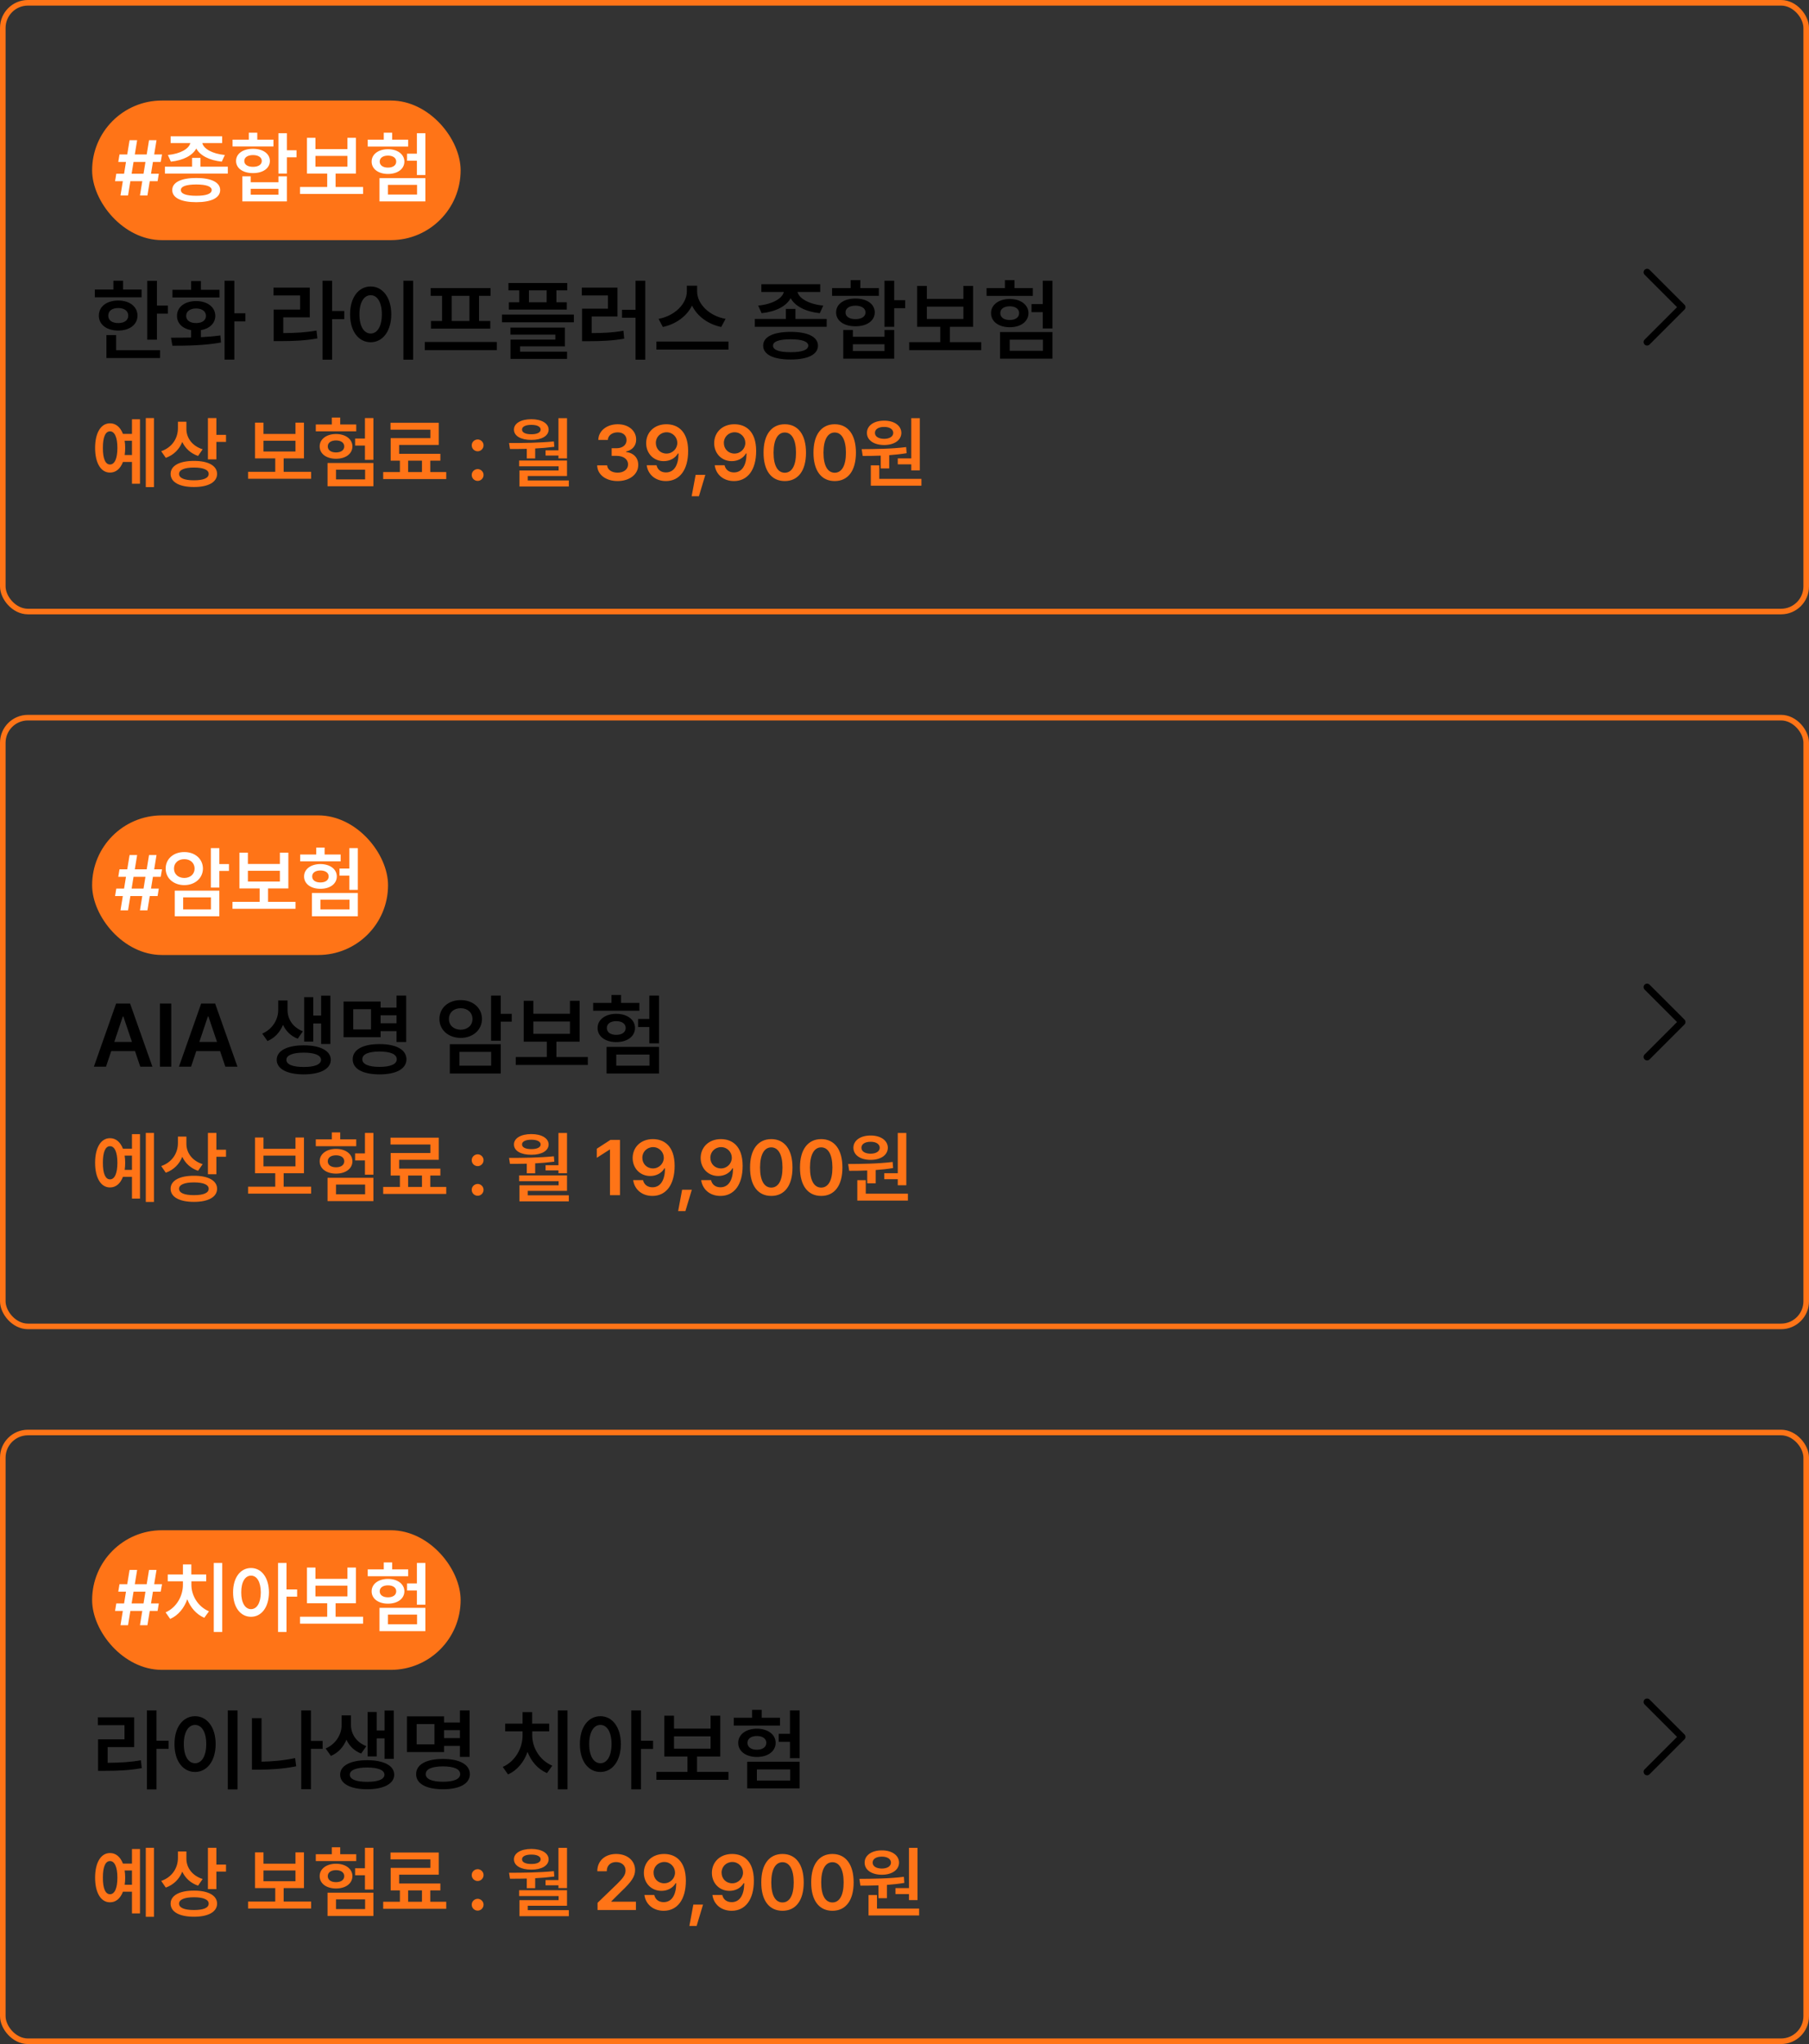<svg width="324" height="366" viewBox="0 0 324 366" fill="none" xmlns="http://www.w3.org/2000/svg">
<rect x="0" y="0" width="324" height="366" fill="#333333" stroke="none"/>
<rect x="0.5" y="0.5" width="323" height="109" rx="4.5" stroke="#FF7417"/>
<rect x="16.5" y="18" width="66" height="25" rx="12.5" fill="#FF7417"/>
<path d="M25.066 35L25.483 32.443H23.351L22.934 35H21.58L21.997 32.443H20.609L20.828 31.104H22.223L22.564 28.998H21.184L21.402 27.658H22.79L23.207 25.102H24.561L24.144 27.658H26.276L26.693 25.102H28.033L27.616 27.658H29.018L28.785 28.998H27.391L27.049 31.104H28.443L28.225 32.443H26.823L26.406 35H25.066ZM23.576 31.104H25.709L26.051 28.998H23.918L23.576 31.104ZM35.908 28.273V29.846H40.803V31.076H29.537V29.846H34.404V28.273H35.908ZM30.07 27.754C32.353 27.528 33.837 26.633 34.09 25.621H30.562V24.404H39.791V25.621H36.23C36.482 26.626 37.966 27.528 40.27 27.754L39.723 28.943C37.48 28.711 35.826 27.836 35.156 26.592C34.486 27.836 32.846 28.711 30.604 28.943L30.07 27.754ZM30.85 34.029C30.85 32.642 32.456 31.869 35.156 31.869C37.836 31.869 39.429 32.642 39.435 34.029C39.429 35.431 37.836 36.203 35.156 36.203C32.456 36.203 30.85 35.431 30.85 34.029ZM32.395 34.029C32.388 34.706 33.338 35.055 35.156 35.055C36.94 35.055 37.904 34.706 37.918 34.029C37.904 33.373 36.94 33.038 35.156 33.031C33.338 33.038 32.388 33.373 32.395 34.029ZM51.385 23.857V26.906H53.107V28.164H51.385V31.076H49.867V23.857H51.385ZM41.65 26.223V25.006H44.562V23.762H46.08V25.006H48.978V26.223H41.65ZM42.279 28.82C42.279 27.508 43.51 26.646 45.315 26.646C47.099 26.646 48.329 27.508 48.336 28.82C48.329 30.133 47.099 31.001 45.315 30.994C43.51 31.001 42.279 30.133 42.279 28.82ZM43.4 36.066V31.568H44.904V32.635H49.867V31.568H51.385V36.066H43.4ZM43.756 28.82C43.749 29.49 44.378 29.873 45.315 29.873C46.251 29.873 46.887 29.49 46.887 28.82C46.887 28.171 46.251 27.768 45.315 27.768C44.378 27.768 43.749 28.171 43.756 28.82ZM44.904 34.863H49.867V33.81H44.904V34.863ZM65.029 33.482V34.727H53.736V33.482H58.603V31.076H54.98V24.678H56.498V26.701H62.227V24.678H63.744V31.076H60.107V33.482H65.029ZM56.498 29.846H62.227V27.918H56.498V29.846ZM76.186 23.857V31.336H74.668V28.779H72.904V27.521H74.668V23.857H76.186ZM65.863 26.236V25.006H68.734V23.762H70.238V25.006H73.109V26.236H65.863ZM66.561 28.93C66.554 27.631 67.777 26.715 69.486 26.715C71.209 26.715 72.419 27.631 72.426 28.93C72.419 30.263 71.209 31.145 69.486 31.145C67.777 31.145 66.554 30.263 66.561 28.93ZM67.969 36.066V31.896H76.186V36.066H67.969ZM68.01 28.93C68.01 29.613 68.598 30.01 69.486 30.01C70.368 30.01 70.963 29.613 70.963 28.93C70.963 28.267 70.368 27.863 69.486 27.863C68.598 27.863 68.01 28.267 68.01 28.93ZM69.486 34.836H74.695V33.1H69.486V34.836Z" fill="white"/>
<path d="M28.109 50.281V54.719H30.078V56.156H28.109V60.828H26.375V50.281H28.109ZM16.984 53.234V51.844H20.312V50.266H22.047V51.844H25.359V53.234H16.984ZM17.703 56.516C17.703 54.891 19.117 53.812 21.172 53.812C23.211 53.812 24.617 54.891 24.625 56.516C24.617 58.133 23.211 59.188 21.172 59.188C19.117 59.188 17.703 58.133 17.703 56.516ZM19.062 64.109V60H20.797V62.703H28.672V64.109H19.062ZM19.391 56.516C19.383 57.367 20.102 57.852 21.172 57.844C22.242 57.852 22.969 57.367 22.969 56.516C22.969 55.656 22.242 55.156 21.172 55.156C20.102 55.156 19.383 55.656 19.391 56.516ZM41.969 50.266V56.094H43.953V57.547H41.969V64.391H40.219V50.266H41.969ZM30.625 60.469C31.695 60.469 32.938 60.469 34.234 60.438V59.117C32.695 58.852 31.695 57.891 31.703 56.562C31.695 54.969 33.094 53.914 35.125 53.906C37.133 53.914 38.547 54.969 38.562 56.562C38.547 57.898 37.523 58.859 35.984 59.117V60.375C37.172 60.312 38.359 60.219 39.469 60.062L39.578 61.328C36.547 61.883 33.281 61.906 30.875 61.906L30.625 60.469ZM30.891 53.266V51.891H34.234V50.328H35.984V51.891H39.312V53.266H30.891ZM33.344 56.562C33.336 57.375 34.055 57.852 35.125 57.844C36.18 57.852 36.891 57.375 36.891 56.562C36.891 55.742 36.18 55.242 35.125 55.234C34.055 55.242 33.336 55.742 33.344 56.562ZM59.484 50.266V55.688H61.656V57.141H59.484V64.406H57.766V50.266H59.484ZM48.984 52.906V51.5H55.484V56.828H50.734V59.641C52.977 59.625 54.719 59.531 56.688 59.188L56.844 60.594C54.664 60.984 52.742 61.078 50.172 61.078H49.016V55.438H53.75V52.906H48.984ZM74 50.266V64.406H72.25V50.266H74ZM62.703 56.281C62.695 53.234 64.25 51.297 66.391 51.297C68.508 51.297 70.07 53.234 70.078 56.281C70.07 59.352 68.508 61.281 66.391 61.281C64.25 61.281 62.695 59.352 62.703 56.281ZM64.375 56.281C64.375 58.453 65.195 59.711 66.391 59.719C67.578 59.711 68.391 58.453 68.391 56.281C68.391 54.125 67.578 52.859 66.391 52.859C65.195 52.859 64.375 54.125 64.375 56.281ZM88.984 61.234V62.688H76.078V61.234H88.984ZM77.141 52.969V51.578H87.859V52.969H85.797V57.469H87.812V58.844H77.188V57.469H79.172V52.969H77.141ZM80.906 57.469H84.078V52.969H80.906V57.469ZM101.594 50.672V51.984H99.656V54.125H101.516V55.438H91.141V54.125H93V51.984H91.062V50.672H101.594ZM89.906 57.703V56.328H102.781V57.703H89.906ZM91.422 59.922V58.656H101.172V62.016H93.141V62.969H101.562V64.266H91.438V60.812H99.469V59.922H91.422ZM94.734 54.125H97.906V51.984H94.734V54.125ZM115.562 50.266V64.406H113.828V56.891H111.406V55.469H113.828V50.266H115.562ZM104.203 52.906V51.5H110.594V56.672H105.969V59.641C108.07 59.633 109.758 59.562 111.656 59.219L111.797 60.641C109.695 61.008 107.805 61.086 105.375 61.094H104.25V55.266H108.891V52.906H104.203ZM124.859 52.203C124.859 54.383 126.992 56.578 129.953 57.094L129.172 58.547C126.805 58.055 124.867 56.617 123.945 54.719C123.016 56.602 121.078 58.047 118.719 58.547L117.953 57.094C120.867 56.562 123.008 54.375 123.016 52.203V51.156H124.859V52.203ZM117.562 62.594V61.156H130.469V62.594H117.562ZM142.469 55.312V57.109H148.062V58.516H135.188V57.109H140.75V55.312H142.469ZM135.797 54.719C138.406 54.461 140.102 53.438 140.391 52.281H136.359V50.891H146.906V52.281H142.836C143.125 53.43 144.82 54.461 147.453 54.719L146.828 56.078C144.266 55.812 142.375 54.812 141.609 53.391C140.844 54.812 138.969 55.812 136.406 56.078L135.797 54.719ZM136.688 61.891C136.688 60.305 138.523 59.422 141.609 59.422C144.672 59.422 146.492 60.305 146.5 61.891C146.492 63.492 144.672 64.375 141.609 64.375C138.523 64.375 136.688 63.492 136.688 61.891ZM138.453 61.891C138.445 62.664 139.531 63.062 141.609 63.062C143.648 63.062 144.75 62.664 144.766 61.891C144.75 61.141 143.648 60.758 141.609 60.75C139.531 60.758 138.445 61.141 138.453 61.891ZM160.156 50.266V53.75H162.125V55.188H160.156V58.516H158.422V50.266H160.156ZM149.031 52.969V51.578H152.359V50.156H154.094V51.578H157.406V52.969H149.031ZM149.75 55.938C149.75 54.438 151.156 53.453 153.219 53.453C155.258 53.453 156.664 54.438 156.672 55.938C156.664 57.438 155.258 58.43 153.219 58.422C151.156 58.43 149.75 57.438 149.75 55.938ZM151.031 64.219V59.078H152.75V60.297H158.422V59.078H160.156V64.219H151.031ZM151.438 55.938C151.43 56.703 152.148 57.141 153.219 57.141C154.289 57.141 155.016 56.703 155.016 55.938C155.016 55.195 154.289 54.734 153.219 54.734C152.148 54.734 151.43 55.195 151.438 55.938ZM152.75 62.844H158.422V61.641H152.75V62.844ZM175.75 61.266V62.688H162.844V61.266H168.406V58.516H164.266V51.203H166V53.516H172.547V51.203H174.281V58.516H170.125V61.266H175.75ZM166 57.109H172.547V54.906H166V57.109ZM188.5 50.266V58.812H186.766V55.891H184.75V54.453H186.766V50.266H188.5ZM176.703 52.984V51.578H179.984V50.156H181.703V51.578H184.984V52.984H176.703ZM177.5 56.062C177.492 54.578 178.891 53.531 180.844 53.531C182.812 53.531 184.195 54.578 184.203 56.062C184.195 57.586 182.812 58.594 180.844 58.594C178.891 58.594 177.492 57.586 177.5 56.062ZM179.109 64.219V59.453H188.5V64.219H179.109ZM179.156 56.062C179.156 56.844 179.828 57.297 180.844 57.297C181.852 57.297 182.531 56.844 182.531 56.062C182.531 55.305 181.852 54.844 180.844 54.844C179.828 54.844 179.156 55.305 179.156 56.062ZM180.844 62.812H186.797V60.828H180.844V62.812Z" fill="black"/>
<path d="M27.574 74.857V87.217H26.111V74.857H27.574ZM17.033 80.203C17.033 77.482 18.086 75.794 19.699 75.801C20.745 75.794 21.559 76.484 22.017 77.688H23.637V75.076H25.072V86.615H23.637V82.719H22.017C21.565 83.929 20.745 84.626 19.699 84.619C18.086 84.626 17.033 82.931 17.033 80.203ZM18.428 80.203C18.414 82.138 18.886 83.177 19.699 83.17C20.52 83.177 21.025 82.138 21.025 80.203C21.025 78.275 20.52 77.23 19.699 77.236C18.886 77.23 18.414 78.275 18.428 80.203ZM22.324 78.918C22.386 79.314 22.42 79.745 22.42 80.203C22.42 80.654 22.386 81.078 22.331 81.475H23.637V78.918H22.324ZM33.385 76.826C33.385 78.378 34.39 79.848 36.297 80.449L35.477 81.639C34.144 81.188 33.187 80.285 32.647 79.137C32.113 80.449 31.115 81.481 29.693 81.981L28.873 80.791C30.862 80.101 31.86 78.453 31.867 76.689V75.514H33.385V76.826ZM30.555 84.852C30.555 83.389 32.161 82.52 34.738 82.527C37.295 82.52 38.874 83.389 38.881 84.852C38.874 86.349 37.295 87.203 34.738 87.203C32.161 87.203 30.555 86.349 30.555 84.852ZM32.072 84.852C32.072 85.617 33.043 86 34.738 86C36.427 86 37.377 85.617 37.377 84.852C37.377 84.127 36.427 83.717 34.738 83.717C33.043 83.717 32.072 84.127 32.072 84.852ZM37.24 82.254V74.857H38.758V77.865H40.48V79.123H38.758V82.254H37.24ZM55.725 84.482V85.727H44.432V84.482H49.299V82.076H45.676V75.678H47.193V77.701H52.922V75.678H54.44V82.076H50.803V84.482H55.725ZM47.193 80.846H52.922V78.918H47.193V80.846ZM66.881 74.857V82.336H65.363V79.779H63.6V78.522H65.363V74.857H66.881ZM56.559 77.236V76.006H59.43V74.762H60.934V76.006H63.805V77.236H56.559ZM57.256 79.93C57.249 78.631 58.473 77.715 60.182 77.715C61.904 77.715 63.114 78.631 63.121 79.93C63.114 81.263 61.904 82.144 60.182 82.144C58.473 82.144 57.249 81.263 57.256 79.93ZM58.664 87.066V82.897H66.881V87.066H58.664ZM58.705 79.93C58.705 80.613 59.293 81.01 60.182 81.01C61.063 81.01 61.658 80.613 61.658 79.93C61.658 79.267 61.063 78.863 60.182 78.863C59.293 78.863 58.705 79.267 58.705 79.93ZM60.182 85.836H65.391V84.1H60.182V85.836ZM79.924 84.523V85.781H68.631V84.523H71.625V82.486H69.971V78.453H77.08V76.936H69.943V75.705H78.584V79.67H71.488V81.256H78.871V82.486H77.066V84.523H79.924ZM73.102 84.523H75.576V82.486H73.102V84.523ZM85.557 86.109C84.969 86.109 84.483 85.631 84.49 85.043C84.483 84.469 84.969 83.997 85.557 83.99C86.124 83.997 86.609 84.469 86.609 85.043C86.609 85.631 86.124 86.109 85.557 86.109ZM84.49 79.738C84.483 79.164 84.969 78.692 85.557 78.686C86.124 78.692 86.609 79.164 86.609 79.738C86.609 80.326 86.124 80.805 85.557 80.805C84.969 80.805 84.483 80.326 84.49 79.738ZM101.553 74.871V82.076H100.021V81.57H97.711V80.641H100.021V74.871H101.553ZM91.176 79.328C93.561 79.328 96.549 79.308 99.201 79.041L99.283 79.998C98.155 80.148 96.993 80.251 95.852 80.306V82.09H94.348V80.367C93.288 80.394 92.269 80.401 91.34 80.394L91.176 79.328ZM92.051 76.922C92.051 75.801 93.288 75.069 95.168 75.062C97.007 75.069 98.251 75.801 98.258 76.922C98.251 78.07 97.007 78.768 95.168 78.768C93.288 78.768 92.051 78.07 92.051 76.922ZM92.981 83.498V82.459H101.553V85.234H94.525V86.027H101.881V87.107H93.035V84.236H100.049V83.498H92.981ZM93.5 76.922C93.486 77.441 94.129 77.763 95.168 77.756C96.186 77.763 96.836 77.441 96.836 76.922C96.836 76.402 96.186 76.067 95.168 76.074C94.129 76.067 93.486 76.402 93.5 76.922ZM110.617 86.137C108.505 86.137 106.994 84.988 106.953 83.32H108.744C108.792 84.113 109.585 84.64 110.617 84.633C111.704 84.64 112.49 84.038 112.49 83.156C112.49 82.268 111.725 81.632 110.439 81.625H109.551V80.258H110.439C111.492 80.258 112.224 79.67 112.217 78.809C112.224 77.975 111.595 77.414 110.631 77.414C109.701 77.414 108.901 77.934 108.867 78.768H107.158C107.199 77.106 108.71 75.965 110.645 75.965C112.654 75.965 113.953 77.195 113.939 78.713C113.953 79.82 113.215 80.62 112.135 80.846V80.928C113.529 81.112 114.322 82.008 114.309 83.252C114.322 84.927 112.757 86.137 110.617 86.137ZM119.381 75.965C121.315 75.978 123.243 77.134 123.25 80.75C123.25 84.161 121.705 86.137 119.271 86.137C117.364 86.137 116.045 84.947 115.826 83.307H117.59C117.768 84.093 118.376 84.592 119.271 84.592C120.707 84.592 121.514 83.327 121.527 81.201H121.418C120.919 82.062 119.962 82.575 118.875 82.568C117.104 82.575 115.737 81.228 115.73 79.356C115.73 77.421 117.187 75.951 119.381 75.965ZM117.467 79.314C117.467 80.381 118.26 81.215 119.367 81.215C120.468 81.215 121.315 80.326 121.309 79.301C121.309 78.296 120.502 77.407 119.395 77.4C118.28 77.407 117.453 78.255 117.467 79.314ZM126.326 85.029L125.178 88.857H123.879L124.59 85.029H126.326ZM131.562 75.965C133.497 75.978 135.425 77.134 135.432 80.75C135.432 84.161 133.887 86.137 131.453 86.137C129.546 86.137 128.227 84.947 128.008 83.307H129.771C129.949 84.093 130.558 84.592 131.453 84.592C132.889 84.592 133.695 83.327 133.709 81.201H133.6C133.101 82.062 132.144 82.575 131.057 82.568C129.286 82.575 127.919 81.228 127.912 79.356C127.912 77.421 129.368 75.951 131.562 75.965ZM129.648 79.314C129.648 80.381 130.441 81.215 131.549 81.215C132.649 81.215 133.497 80.326 133.49 79.301C133.49 78.296 132.684 77.407 131.576 77.4C130.462 77.407 129.635 78.255 129.648 79.314ZM140.559 86.137C138.173 86.137 136.751 84.291 136.758 81.051C136.751 77.824 138.187 75.965 140.559 75.965C142.931 75.965 144.359 77.824 144.359 81.051C144.359 84.298 142.938 86.137 140.559 86.137ZM138.549 81.051C138.549 83.43 139.314 84.64 140.559 84.647C141.796 84.64 142.568 83.43 142.568 81.051C142.562 78.692 141.796 77.448 140.559 77.441C139.321 77.448 138.556 78.692 138.549 81.051ZM149.5 86.137C147.114 86.137 145.692 84.291 145.699 81.051C145.692 77.824 147.128 75.965 149.5 75.965C151.872 75.965 153.301 77.824 153.301 81.051C153.301 84.298 151.879 86.137 149.5 86.137ZM147.49 81.051C147.49 83.43 148.256 84.64 149.5 84.647C150.737 84.64 151.51 83.43 151.51 81.051C151.503 78.692 150.737 77.448 149.5 77.441C148.263 77.448 147.497 78.692 147.49 81.051ZM164.744 74.871V84.223H163.213V83.143H160.793V82.076H163.213V74.871H164.744ZM154.326 80.422C156.603 80.408 159.672 80.388 162.297 80.053L162.379 81.147C161.36 81.317 160.308 81.427 159.262 81.502V83.881H157.744V81.584C156.589 81.632 155.488 81.639 154.518 81.639L154.326 80.422ZM155.27 77.51C155.27 76.204 156.527 75.315 158.359 75.322C160.157 75.315 161.422 76.204 161.436 77.51C161.422 78.836 160.157 79.677 158.359 79.684C156.527 79.677 155.27 78.836 155.27 77.51ZM155.967 86.971V83.32H157.484V85.74H165.031V86.971H155.967ZM156.705 77.51C156.705 78.18 157.368 78.569 158.359 78.576C159.303 78.569 159.979 78.18 159.986 77.51C159.979 76.84 159.303 76.436 158.359 76.443C157.368 76.436 156.705 76.84 156.705 77.51Z" fill="#FF7417"/>
<path d="M301.692 55.442L295.442 61.692C295.384 61.75 295.315 61.796 295.239 61.828C295.163 61.859 295.082 61.876 295 61.876C294.918 61.876 294.836 61.859 294.761 61.828C294.685 61.796 294.616 61.75 294.558 61.692C294.5 61.634 294.454 61.565 294.422 61.489C294.391 61.413 294.375 61.332 294.375 61.25C294.375 61.168 294.391 61.087 294.422 61.011C294.454 60.935 294.5 60.866 294.558 60.808L300.366 55L294.558 49.192C294.44 49.075 294.375 48.916 294.375 48.75C294.375 48.584 294.44 48.425 294.558 48.308C294.675 48.191 294.834 48.125 295 48.125C295.166 48.125 295.325 48.191 295.442 48.308L301.692 54.558C301.75 54.616 301.796 54.685 301.828 54.761C301.859 54.837 301.875 54.918 301.875 55C301.875 55.082 301.859 55.164 301.828 55.239C301.796 55.315 301.75 55.384 301.692 55.442Z" fill="black"/>
<rect x="0.5" y="128.5" width="323" height="109" rx="4.5" stroke="#FF7417"/>
<rect x="16.5" y="146" width="53" height="25" rx="12.5" fill="#FF7417"/>
<path d="M25.066 163L25.483 160.443H23.351L22.934 163H21.58L21.997 160.443H20.609L20.828 159.104H22.223L22.564 156.998H21.184L21.402 155.658H22.79L23.207 153.102H24.561L24.144 155.658H26.276L26.693 153.102H28.033L27.616 155.658H29.018L28.785 156.998H27.391L27.049 159.104H28.443L28.225 160.443H26.823L26.406 163H25.066ZM23.576 159.104H25.709L26.051 156.998H23.918L23.576 159.104ZM39.285 151.857V154.715H41.008V155.945H39.285V158.926H37.768V151.857H39.285ZM29.674 155.521C29.667 153.778 31.102 152.555 33.01 152.568C34.91 152.555 36.332 153.778 36.346 155.521C36.332 157.258 34.91 158.481 33.01 158.488C31.102 158.481 29.667 157.258 29.674 155.521ZM31.164 155.521C31.157 156.547 31.943 157.196 33.01 157.203C34.062 157.196 34.849 156.547 34.855 155.521C34.849 154.503 34.062 153.833 33.01 153.84C31.943 153.833 31.157 154.503 31.164 155.521ZM31.301 164.066V159.473H39.285V164.066H31.301ZM32.805 162.836H37.781V160.676H32.805V162.836ZM52.93 161.482V162.727H41.637V161.482H46.504V159.076H42.881V152.678H44.398V154.701H50.127V152.678H51.645V159.076H48.008V161.482H52.93ZM44.398 157.846H50.127V155.918H44.398V157.846ZM64.086 151.857V159.336H62.568V156.779H60.805V155.521H62.568V151.857H64.086ZM53.764 154.236V153.006H56.635V151.762H58.139V153.006H61.01V154.236H53.764ZM54.461 156.93C54.454 155.631 55.678 154.715 57.387 154.715C59.109 154.715 60.319 155.631 60.326 156.93C60.319 158.263 59.109 159.145 57.387 159.145C55.678 159.145 54.454 158.263 54.461 156.93ZM55.869 164.066V159.896H64.086V164.066H55.869ZM55.91 156.93C55.91 157.613 56.498 158.01 57.387 158.01C58.269 158.01 58.863 157.613 58.863 156.93C58.863 156.267 58.269 155.863 57.387 155.863C56.498 155.863 55.91 156.267 55.91 156.93ZM57.387 162.836H62.596V161.1H57.387V162.836Z" fill="white"/>
<path d="M18.984 191H16.812L20.797 179.688H23.297L27.297 191H25.125L24.18 188.203H19.922L18.984 191ZM20.469 186.562H23.633L22.094 182H22L20.469 186.562ZM30.672 179.688V191H28.641V179.688H30.672ZM34.219 191H32.047L36.031 179.688H38.531L42.531 191H40.359L39.414 188.203H35.156L34.219 191ZM35.703 186.562H38.867L37.328 182H37.234L35.703 186.562ZM51.5 180.891C51.508 182.414 52.398 183.953 54.25 184.656L53.328 185.984C52.07 185.508 51.195 184.602 50.688 183.508C50.172 184.766 49.25 185.844 47.906 186.406L46.969 185.078C48.914 184.219 49.82 182.453 49.828 180.891V179.141H51.5V180.891ZM49.562 189.766C49.555 188.141 51.43 187.172 54.406 187.172C57.359 187.172 59.242 188.141 59.25 189.766C59.242 191.398 57.359 192.375 54.406 192.375C51.43 192.375 49.555 191.398 49.562 189.766ZM51.297 189.766C51.289 190.602 52.445 191.055 54.406 191.047C56.336 191.055 57.492 190.602 57.5 189.766C57.492 188.938 56.336 188.484 54.406 188.484C52.445 188.484 51.289 188.938 51.297 189.766ZM54.484 186.5V178.547H56.109V181.844H57.516V178.281H59.172V186.938H57.516V183.266H56.109V186.5H54.484ZM72.75 178.266V186.578H71.016V184.625H68.172V185.719H61.531V179.328H68.172V180.422H71.016V178.266H72.75ZM63.172 189.672C63.156 187.953 64.992 186.945 67.969 186.953C70.961 186.945 72.789 187.953 72.797 189.672C72.789 191.391 70.961 192.375 67.969 192.375C64.992 192.375 63.156 191.391 63.172 189.672ZM63.266 184.328H66.453V180.703H63.266V184.328ZM64.891 189.672C64.883 190.547 66.008 191.031 67.969 191.031C69.945 191.031 71.062 190.547 71.062 189.672C71.062 188.758 69.945 188.289 67.969 188.281C66.008 188.289 64.883 188.758 64.891 189.672ZM68.172 183.219H71.016V181.797H68.172V183.219ZM89.688 178.266V181.531H91.656V182.938H89.688V186.344H87.953V178.266H89.688ZM78.703 182.453C78.695 180.461 80.336 179.062 82.516 179.078C84.688 179.062 86.312 180.461 86.328 182.453C86.312 184.438 84.688 185.836 82.516 185.844C80.336 185.836 78.695 184.438 78.703 182.453ZM80.406 182.453C80.398 183.625 81.297 184.367 82.516 184.375C83.719 184.367 84.617 183.625 84.625 182.453C84.617 181.289 83.719 180.523 82.516 180.531C81.297 180.523 80.398 181.289 80.406 182.453ZM80.562 192.219V186.969H89.688V192.219H80.562ZM82.281 190.812H87.969V188.344H82.281V190.812ZM105.281 189.266V190.688H92.375V189.266H97.938V186.516H93.797V179.203H95.531V181.516H102.078V179.203H103.812V186.516H99.656V189.266H105.281ZM95.531 185.109H102.078V182.906H95.531V185.109ZM118.031 178.266V186.812H116.297V183.891H114.281V182.453H116.297V178.266H118.031ZM106.234 180.984V179.578H109.516V178.156H111.234V179.578H114.516V180.984H106.234ZM107.031 184.062C107.023 182.578 108.422 181.531 110.375 181.531C112.344 181.531 113.727 182.578 113.734 184.062C113.727 185.586 112.344 186.594 110.375 186.594C108.422 186.594 107.023 185.586 107.031 184.062ZM108.641 192.219V187.453H118.031V192.219H108.641ZM108.688 184.062C108.688 184.844 109.359 185.297 110.375 185.297C111.383 185.297 112.062 184.844 112.062 184.062C112.062 183.305 111.383 182.844 110.375 182.844C109.359 182.844 108.688 183.305 108.688 184.062ZM110.375 190.812H116.328V188.828H110.375V190.812Z" fill="black"/>
<path d="M27.574 202.857V215.217H26.111V202.857H27.574ZM17.033 208.203C17.033 205.482 18.086 203.794 19.699 203.801C20.745 203.794 21.559 204.484 22.017 205.688H23.637V203.076H25.072V214.615H23.637V210.719H22.017C21.565 211.929 20.745 212.626 19.699 212.619C18.086 212.626 17.033 210.931 17.033 208.203ZM18.428 208.203C18.414 210.138 18.886 211.177 19.699 211.17C20.52 211.177 21.025 210.138 21.025 208.203C21.025 206.275 20.52 205.229 19.699 205.236C18.886 205.229 18.414 206.275 18.428 208.203ZM22.324 206.918C22.386 207.314 22.42 207.745 22.42 208.203C22.42 208.654 22.386 209.078 22.331 209.475H23.637V206.918H22.324ZM33.385 204.826C33.385 206.378 34.39 207.848 36.297 208.449L35.477 209.639C34.144 209.188 33.187 208.285 32.647 207.137C32.113 208.449 31.115 209.481 29.693 209.98L28.873 208.791C30.862 208.101 31.86 206.453 31.867 204.689V203.514H33.385V204.826ZM30.555 212.852C30.555 211.389 32.161 210.521 34.738 210.527C37.295 210.521 38.874 211.389 38.881 212.852C38.874 214.349 37.295 215.203 34.738 215.203C32.161 215.203 30.555 214.349 30.555 212.852ZM32.072 212.852C32.072 213.617 33.043 214 34.738 214C36.427 214 37.377 213.617 37.377 212.852C37.377 212.127 36.427 211.717 34.738 211.717C33.043 211.717 32.072 212.127 32.072 212.852ZM37.24 210.254V202.857H38.758V205.865H40.48V207.123H38.758V210.254H37.24ZM55.725 212.482V213.727H44.432V212.482H49.299V210.076H45.676V203.678H47.193V205.701H52.922V203.678H54.44V210.076H50.803V212.482H55.725ZM47.193 208.846H52.922V206.918H47.193V208.846ZM66.881 202.857V210.336H65.363V207.779H63.6V206.521H65.363V202.857H66.881ZM56.559 205.236V204.006H59.43V202.762H60.934V204.006H63.805V205.236H56.559ZM57.256 207.93C57.249 206.631 58.473 205.715 60.182 205.715C61.904 205.715 63.114 206.631 63.121 207.93C63.114 209.263 61.904 210.145 60.182 210.145C58.473 210.145 57.249 209.263 57.256 207.93ZM58.664 215.066V210.896H66.881V215.066H58.664ZM58.705 207.93C58.705 208.613 59.293 209.01 60.182 209.01C61.063 209.01 61.658 208.613 61.658 207.93C61.658 207.267 61.063 206.863 60.182 206.863C59.293 206.863 58.705 207.267 58.705 207.93ZM60.182 213.836H65.391V212.1H60.182V213.836ZM79.924 212.523V213.781H68.631V212.523H71.625V210.486H69.971V206.453H77.08V204.936H69.943V203.705H78.584V207.67H71.488V209.256H78.871V210.486H77.066V212.523H79.924ZM73.102 212.523H75.576V210.486H73.102V212.523ZM85.557 214.109C84.969 214.109 84.483 213.631 84.49 213.043C84.483 212.469 84.969 211.997 85.557 211.99C86.124 211.997 86.609 212.469 86.609 213.043C86.609 213.631 86.124 214.109 85.557 214.109ZM84.49 207.738C84.483 207.164 84.969 206.692 85.557 206.686C86.124 206.692 86.609 207.164 86.609 207.738C86.609 208.326 86.124 208.805 85.557 208.805C84.969 208.805 84.483 208.326 84.49 207.738ZM101.553 202.871V210.076H100.021V209.57H97.711V208.641H100.021V202.871H101.553ZM91.176 207.328C93.561 207.328 96.549 207.308 99.201 207.041L99.283 207.998C98.155 208.148 96.993 208.251 95.852 208.306V210.09H94.348V208.367C93.288 208.395 92.269 208.401 91.34 208.395L91.176 207.328ZM92.051 204.922C92.051 203.801 93.288 203.069 95.168 203.062C97.007 203.069 98.251 203.801 98.258 204.922C98.251 206.07 97.007 206.768 95.168 206.768C93.288 206.768 92.051 206.07 92.051 204.922ZM92.981 211.498V210.459H101.553V213.234H94.525V214.027H101.881V215.107H93.035V212.236H100.049V211.498H92.981ZM93.5 204.922C93.486 205.441 94.129 205.763 95.168 205.756C96.186 205.763 96.836 205.441 96.836 204.922C96.836 204.402 96.186 204.067 95.168 204.074C94.129 204.067 93.486 204.402 93.5 204.922ZM111.041 204.102V214H109.25V205.838H109.195L106.885 207.314V205.688L109.332 204.102H111.041ZM116.961 203.965C118.896 203.979 120.823 205.134 120.83 208.75C120.83 212.161 119.285 214.137 116.852 214.137C114.944 214.137 113.625 212.947 113.406 211.307H115.17C115.348 212.093 115.956 212.592 116.852 212.592C118.287 212.592 119.094 211.327 119.107 209.201H118.998C118.499 210.062 117.542 210.575 116.455 210.568C114.685 210.575 113.317 209.229 113.311 207.355C113.311 205.421 114.767 203.951 116.961 203.965ZM115.047 207.314C115.047 208.381 115.84 209.215 116.947 209.215C118.048 209.215 118.896 208.326 118.889 207.301C118.889 206.296 118.082 205.407 116.975 205.4C115.86 205.407 115.033 206.255 115.047 207.314ZM123.906 213.029L122.758 216.857H121.459L122.17 213.029H123.906ZM129.143 203.965C131.077 203.979 133.005 205.134 133.012 208.75C133.012 212.161 131.467 214.137 129.033 214.137C127.126 214.137 125.807 212.947 125.588 211.307H127.352C127.529 212.093 128.138 212.592 129.033 212.592C130.469 212.592 131.275 211.327 131.289 209.201H131.18C130.681 210.062 129.724 210.575 128.637 210.568C126.866 210.575 125.499 209.229 125.492 207.355C125.492 205.421 126.948 203.951 129.143 203.965ZM127.229 207.314C127.229 208.381 128.021 209.215 129.129 209.215C130.229 209.215 131.077 208.326 131.07 207.301C131.07 206.296 130.264 205.407 129.156 205.4C128.042 205.407 127.215 206.255 127.229 207.314ZM138.139 214.137C135.753 214.137 134.331 212.291 134.338 209.051C134.331 205.824 135.767 203.965 138.139 203.965C140.511 203.965 141.939 205.824 141.939 209.051C141.939 212.298 140.518 214.137 138.139 214.137ZM136.129 209.051C136.129 211.43 136.895 212.64 138.139 212.646C139.376 212.64 140.148 211.43 140.148 209.051C140.142 206.692 139.376 205.448 138.139 205.441C136.901 205.448 136.136 206.692 136.129 209.051ZM147.08 214.137C144.694 214.137 143.272 212.291 143.279 209.051C143.272 205.824 144.708 203.965 147.08 203.965C149.452 203.965 150.881 205.824 150.881 209.051C150.881 212.298 149.459 214.137 147.08 214.137ZM145.07 209.051C145.07 211.43 145.836 212.64 147.08 212.646C148.317 212.64 149.09 211.43 149.09 209.051C149.083 206.692 148.317 205.448 147.08 205.441C145.843 205.448 145.077 206.692 145.07 209.051ZM162.324 202.871V212.223H160.793V211.143H158.373V210.076H160.793V202.871H162.324ZM151.906 208.422C154.183 208.408 157.252 208.388 159.877 208.053L159.959 209.146C158.94 209.317 157.888 209.427 156.842 209.502V211.881H155.324V209.584C154.169 209.632 153.068 209.639 152.098 209.639L151.906 208.422ZM152.85 205.51C152.85 204.204 154.107 203.315 155.939 203.322C157.737 203.315 159.002 204.204 159.016 205.51C159.002 206.836 157.737 207.677 155.939 207.684C154.107 207.677 152.85 206.836 152.85 205.51ZM153.547 214.971V211.32H155.064V213.74H162.611V214.971H153.547ZM154.285 205.51C154.285 206.18 154.948 206.569 155.939 206.576C156.883 206.569 157.56 206.18 157.566 205.51C157.56 204.84 156.883 204.437 155.939 204.443C154.948 204.437 154.285 204.84 154.285 205.51Z" fill="#FF7417"/>
<path d="M301.692 183.442L295.442 189.692C295.384 189.75 295.315 189.796 295.239 189.828C295.163 189.859 295.082 189.875 295 189.875C294.918 189.875 294.836 189.859 294.761 189.828C294.685 189.796 294.616 189.75 294.558 189.692C294.5 189.634 294.454 189.565 294.422 189.489C294.391 189.414 294.375 189.332 294.375 189.25C294.375 189.168 294.391 189.087 294.422 189.011C294.454 188.935 294.5 188.866 294.558 188.808L300.366 183L294.558 177.192C294.44 177.075 294.375 176.916 294.375 176.75C294.375 176.584 294.44 176.425 294.558 176.308C294.675 176.191 294.834 176.125 295 176.125C295.166 176.125 295.325 176.191 295.442 176.308L301.692 182.558C301.75 182.616 301.796 182.685 301.828 182.761C301.859 182.837 301.875 182.918 301.875 183C301.875 183.082 301.859 183.164 301.828 183.239C301.796 183.315 301.75 183.384 301.692 183.442Z" fill="black"/>
<rect x="0.5" y="256.5" width="323" height="109" rx="4.5" stroke="#FF7417"/>
<rect x="16.5" y="274" width="66" height="25" rx="12.5" fill="#FF7417"/>
<path d="M25.066 291L25.483 288.443H23.351L22.934 291H21.58L21.997 288.443H20.609L20.828 287.104H22.223L22.564 284.998H21.184L21.402 283.658H22.79L23.207 281.102H24.561L24.144 283.658H26.276L26.693 281.102H28.033L27.616 283.658H29.018L28.785 284.998H27.391L27.049 287.104H28.443L28.225 288.443H26.823L26.406 291H25.066ZM23.576 287.104H25.709L26.051 284.998H23.918L23.576 287.104ZM39.805 279.857V292.217H38.287V279.857H39.805ZM29.66 288.703C31.629 287.835 32.764 285.757 32.764 283.781V283.139H30.043V281.922H32.764V280.117H34.268V281.922H36.934V283.139H34.281V283.781C34.274 285.661 35.43 287.678 37.426 288.512L36.592 289.674C35.177 289.072 34.11 287.842 33.543 286.352C32.989 287.931 31.923 289.25 30.48 289.879L29.66 288.703ZM44.959 280.76C46.818 280.76 48.158 282.455 48.172 285.121C48.158 287.808 46.818 289.496 44.959 289.496C43.079 289.496 41.739 287.808 41.746 285.121C41.739 282.455 43.079 280.76 44.959 280.76ZM43.209 285.121C43.202 287.021 43.92 288.122 44.959 288.129C46.005 288.122 46.702 287.021 46.709 285.121C46.702 283.234 46.005 282.127 44.959 282.127C43.92 282.127 43.202 283.234 43.209 285.121ZM49.799 292.217V279.857H51.316V284.602H53.217V285.887H51.316V292.217H49.799ZM65.029 289.482V290.727H53.736V289.482H58.603V287.076H54.98V280.678H56.498V282.701H62.227V280.678H63.744V287.076H60.107V289.482H65.029ZM56.498 285.846H62.227V283.918H56.498V285.846ZM76.186 279.857V287.336H74.668V284.779H72.904V283.521H74.668V279.857H76.186ZM65.863 282.236V281.006H68.734V279.762H70.238V281.006H73.109V282.236H65.863ZM66.561 284.93C66.554 283.631 67.777 282.715 69.486 282.715C71.209 282.715 72.419 283.631 72.426 284.93C72.419 286.263 71.209 287.145 69.486 287.145C67.777 287.145 66.554 286.263 66.561 284.93ZM67.969 292.066V287.896H76.186V292.066H67.969ZM68.01 284.93C68.01 285.613 68.598 286.01 69.486 286.01C70.368 286.01 70.963 285.613 70.963 284.93C70.963 284.267 70.368 283.863 69.486 283.863C68.598 283.863 68.01 284.267 68.01 284.93ZM69.486 290.836H74.695V289.1H69.486V290.836Z" fill="white"/>
<path d="M28.031 306.266V311.688H30.203V313.141H28.031V320.406H26.312V306.266H28.031ZM17.531 308.906V307.5H24.031V312.828H19.281V315.641C21.523 315.625 23.266 315.531 25.234 315.188L25.391 316.594C23.211 316.984 21.289 317.078 18.719 317.078H17.562V311.438H22.297V308.906H17.531ZM42.547 306.266V320.406H40.797V306.266H42.547ZM31.25 312.281C31.242 309.234 32.797 307.297 34.938 307.297C37.055 307.297 38.617 309.234 38.625 312.281C38.617 315.352 37.055 317.281 34.938 317.281C32.797 317.281 31.242 315.352 31.25 312.281ZM32.922 312.281C32.922 314.453 33.742 315.711 34.938 315.719C36.125 315.711 36.938 314.453 36.938 312.281C36.938 310.125 36.125 308.859 34.938 308.859C33.742 308.859 32.922 310.125 32.922 312.281ZM57.781 311.719V313.141H55.688V320.359H53.953V306.266H55.688V311.719H57.781ZM45.125 316.875V307.641H46.844V315.438C48.727 315.406 50.727 315.242 52.859 314.797L53.047 316.266C50.664 316.742 48.406 316.867 46.312 316.875H45.125ZM62.859 308.891C62.867 310.414 63.758 311.953 65.609 312.656L64.688 313.984C63.43 313.508 62.555 312.602 62.047 311.508C61.531 312.766 60.609 313.844 59.266 314.406L58.328 313.078C60.273 312.219 61.18 310.453 61.188 308.891V307.141H62.859V308.891ZM60.922 317.766C60.914 316.141 62.789 315.172 65.766 315.172C68.719 315.172 70.602 316.141 70.609 317.766C70.602 319.398 68.719 320.375 65.766 320.375C62.789 320.375 60.914 319.398 60.922 317.766ZM62.656 317.766C62.648 318.602 63.805 319.055 65.766 319.047C67.695 319.055 68.852 318.602 68.859 317.766C68.852 316.938 67.695 316.484 65.766 316.484C63.805 316.484 62.648 316.938 62.656 317.766ZM65.844 314.5V306.547H67.469V309.844H68.875V306.281H70.531V314.938H68.875V311.266H67.469V314.5H65.844ZM84.109 306.266V314.578H82.375V312.625H79.531V313.719H72.891V307.328H79.531V308.422H82.375V306.266H84.109ZM74.531 317.672C74.516 315.953 76.352 314.945 79.328 314.953C82.32 314.945 84.148 315.953 84.156 317.672C84.148 319.391 82.32 320.375 79.328 320.375C76.352 320.375 74.516 319.391 74.531 317.672ZM74.625 312.328H77.812V308.703H74.625V312.328ZM76.25 317.672C76.242 318.547 77.367 319.031 79.328 319.031C81.305 319.031 82.422 318.547 82.422 317.672C82.422 316.758 81.305 316.289 79.328 316.281C77.367 316.289 76.242 316.758 76.25 317.672ZM79.531 311.219H82.375V309.797H79.531V311.219ZM101.641 306.266V320.391H99.906V306.266H101.641ZM90.047 316.375C92.297 315.383 93.594 313.008 93.594 310.75V310.016H90.484V308.625H93.594V306.562H95.312V308.625H98.359V310.016H95.328V310.75C95.32 312.898 96.641 315.203 98.922 316.156L97.969 317.484C96.352 316.797 95.133 315.391 94.484 313.688C93.852 315.492 92.633 317 90.984 317.719L90.047 316.375ZM107.531 307.297C109.656 307.297 111.188 309.234 111.203 312.281C111.188 315.352 109.656 317.281 107.531 317.281C105.383 317.281 103.852 315.352 103.859 312.281C103.852 309.234 105.383 307.297 107.531 307.297ZM105.531 312.281C105.523 314.453 106.344 315.711 107.531 315.719C108.727 315.711 109.523 314.453 109.531 312.281C109.523 310.125 108.727 308.859 107.531 308.859C106.344 308.859 105.523 310.125 105.531 312.281ZM113.062 320.391V306.266H114.797V311.688H116.969V313.156H114.797V320.391H113.062ZM130.469 317.266V318.688H117.562V317.266H123.125V314.516H118.984V307.203H120.719V309.516H127.266V307.203H129V314.516H124.844V317.266H130.469ZM120.719 313.109H127.266V310.906H120.719V313.109ZM143.219 306.266V314.812H141.484V311.891H139.469V310.453H141.484V306.266H143.219ZM131.422 308.984V307.578H134.703V306.156H136.422V307.578H139.703V308.984H131.422ZM132.219 312.062C132.211 310.578 133.609 309.531 135.562 309.531C137.531 309.531 138.914 310.578 138.922 312.062C138.914 313.586 137.531 314.594 135.562 314.594C133.609 314.594 132.211 313.586 132.219 312.062ZM133.828 320.219V315.453H143.219V320.219H133.828ZM133.875 312.062C133.875 312.844 134.547 313.297 135.562 313.297C136.57 313.297 137.25 312.844 137.25 312.062C137.25 311.305 136.57 310.844 135.562 310.844C134.547 310.844 133.875 311.305 133.875 312.062ZM135.562 318.812H141.516V316.828H135.562V318.812Z" fill="black"/>
<path d="M27.574 330.857V343.217H26.111V330.857H27.574ZM17.033 336.203C17.033 333.482 18.086 331.794 19.699 331.801C20.745 331.794 21.559 332.484 22.017 333.688H23.637V331.076H25.072V342.615H23.637V338.719H22.017C21.565 339.929 20.745 340.626 19.699 340.619C18.086 340.626 17.033 338.931 17.033 336.203ZM18.428 336.203C18.414 338.138 18.886 339.177 19.699 339.17C20.52 339.177 21.025 338.138 21.025 336.203C21.025 334.275 20.52 333.229 19.699 333.236C18.886 333.229 18.414 334.275 18.428 336.203ZM22.324 334.918C22.386 335.314 22.42 335.745 22.42 336.203C22.42 336.654 22.386 337.078 22.331 337.475H23.637V334.918H22.324ZM33.385 332.826C33.385 334.378 34.39 335.848 36.297 336.449L35.477 337.639C34.144 337.188 33.187 336.285 32.647 335.137C32.113 336.449 31.115 337.481 29.693 337.98L28.873 336.791C30.862 336.101 31.86 334.453 31.867 332.689V331.514H33.385V332.826ZM30.555 340.852C30.555 339.389 32.161 338.521 34.738 338.527C37.295 338.521 38.874 339.389 38.881 340.852C38.874 342.349 37.295 343.203 34.738 343.203C32.161 343.203 30.555 342.349 30.555 340.852ZM32.072 340.852C32.072 341.617 33.043 342 34.738 342C36.427 342 37.377 341.617 37.377 340.852C37.377 340.127 36.427 339.717 34.738 339.717C33.043 339.717 32.072 340.127 32.072 340.852ZM37.24 338.254V330.857H38.758V333.865H40.48V335.123H38.758V338.254H37.24ZM55.725 340.482V341.727H44.432V340.482H49.299V338.076H45.676V331.678H47.193V333.701H52.922V331.678H54.44V338.076H50.803V340.482H55.725ZM47.193 336.846H52.922V334.918H47.193V336.846ZM66.881 330.857V338.336H65.363V335.779H63.6V334.521H65.363V330.857H66.881ZM56.559 333.236V332.006H59.43V330.762H60.934V332.006H63.805V333.236H56.559ZM57.256 335.93C57.249 334.631 58.473 333.715 60.182 333.715C61.904 333.715 63.114 334.631 63.121 335.93C63.114 337.263 61.904 338.145 60.182 338.145C58.473 338.145 57.249 337.263 57.256 335.93ZM58.664 343.066V338.896H66.881V343.066H58.664ZM58.705 335.93C58.705 336.613 59.293 337.01 60.182 337.01C61.063 337.01 61.658 336.613 61.658 335.93C61.658 335.267 61.063 334.863 60.182 334.863C59.293 334.863 58.705 335.267 58.705 335.93ZM60.182 341.836H65.391V340.1H60.182V341.836ZM79.924 340.523V341.781H68.631V340.523H71.625V338.486H69.971V334.453H77.08V332.936H69.943V331.705H78.584V335.67H71.488V337.256H78.871V338.486H77.066V340.523H79.924ZM73.102 340.523H75.576V338.486H73.102V340.523ZM85.557 342.109C84.969 342.109 84.483 341.631 84.49 341.043C84.483 340.469 84.969 339.997 85.557 339.99C86.124 339.997 86.609 340.469 86.609 341.043C86.609 341.631 86.124 342.109 85.557 342.109ZM84.49 335.738C84.483 335.164 84.969 334.692 85.557 334.686C86.124 334.692 86.609 335.164 86.609 335.738C86.609 336.326 86.124 336.805 85.557 336.805C84.969 336.805 84.483 336.326 84.49 335.738ZM101.553 330.871V338.076H100.021V337.57H97.711V336.641H100.021V330.871H101.553ZM91.176 335.328C93.561 335.328 96.549 335.308 99.201 335.041L99.283 335.998C98.155 336.148 96.993 336.251 95.852 336.306V338.09H94.348V336.367C93.288 336.395 92.269 336.401 91.34 336.395L91.176 335.328ZM92.051 332.922C92.051 331.801 93.288 331.069 95.168 331.062C97.007 331.069 98.251 331.801 98.258 332.922C98.251 334.07 97.007 334.768 95.168 334.768C93.288 334.768 92.051 334.07 92.051 332.922ZM92.981 339.498V338.459H101.553V341.234H94.525V342.027H101.881V343.107H93.035V340.236H100.049V339.498H92.981ZM93.5 332.922C93.486 333.441 94.129 333.763 95.168 333.756C96.186 333.763 96.836 333.441 96.836 332.922C96.836 332.402 96.186 332.067 95.168 332.074C94.129 332.067 93.486 332.402 93.5 332.922ZM107.021 342V340.715L110.521 337.338C111.52 336.34 112.039 335.752 112.039 334.918C112.039 333.995 111.308 333.414 110.344 333.414C109.325 333.414 108.669 334.05 108.676 335.055H106.98C106.974 333.182 108.382 331.965 110.357 331.965C112.381 331.965 113.741 333.175 113.748 334.836C113.741 335.95 113.208 336.853 111.26 338.691L109.496 340.441V340.51H113.898V342H107.021ZM118.971 331.965C120.905 331.979 122.833 333.134 122.84 336.75C122.84 340.161 121.295 342.137 118.861 342.137C116.954 342.137 115.635 340.947 115.416 339.307H117.18C117.357 340.093 117.966 340.592 118.861 340.592C120.297 340.592 121.104 339.327 121.117 337.201H121.008C120.509 338.062 119.552 338.575 118.465 338.568C116.694 338.575 115.327 337.229 115.32 335.355C115.32 333.421 116.776 331.951 118.971 331.965ZM117.057 335.314C117.057 336.381 117.85 337.215 118.957 337.215C120.058 337.215 120.905 336.326 120.898 335.301C120.898 334.296 120.092 333.407 118.984 333.4C117.87 333.407 117.043 334.255 117.057 335.314ZM125.916 341.029L124.768 344.857H123.469L124.18 341.029H125.916ZM131.152 331.965C133.087 331.979 135.015 333.134 135.021 336.75C135.021 340.161 133.477 342.137 131.043 342.137C129.136 342.137 127.816 340.947 127.598 339.307H129.361C129.539 340.093 130.147 340.592 131.043 340.592C132.479 340.592 133.285 339.327 133.299 337.201H133.189C132.69 338.062 131.733 338.575 130.646 338.568C128.876 338.575 127.509 337.229 127.502 335.355C127.502 333.421 128.958 331.951 131.152 331.965ZM129.238 335.314C129.238 336.381 130.031 337.215 131.139 337.215C132.239 337.215 133.087 336.326 133.08 335.301C133.08 334.296 132.273 333.407 131.166 333.4C130.052 333.407 129.225 334.255 129.238 335.314ZM140.148 342.137C137.763 342.137 136.341 340.291 136.348 337.051C136.341 333.824 137.776 331.965 140.148 331.965C142.521 331.965 143.949 333.824 143.949 337.051C143.949 340.298 142.527 342.137 140.148 342.137ZM138.139 337.051C138.139 339.43 138.904 340.64 140.148 340.646C141.386 340.64 142.158 339.43 142.158 337.051C142.151 334.692 141.386 333.448 140.148 333.441C138.911 333.448 138.146 334.692 138.139 337.051ZM149.09 342.137C146.704 342.137 145.282 340.291 145.289 337.051C145.282 333.824 146.718 331.965 149.09 331.965C151.462 331.965 152.891 333.824 152.891 337.051C152.891 340.298 151.469 342.137 149.09 342.137ZM147.08 337.051C147.08 339.43 147.846 340.64 149.09 340.646C150.327 340.64 151.1 339.43 151.1 337.051C151.093 334.692 150.327 333.448 149.09 333.441C147.853 333.448 147.087 334.692 147.08 337.051ZM164.334 330.871V340.223H162.803V339.143H160.383V338.076H162.803V330.871H164.334ZM153.916 336.422C156.192 336.408 159.262 336.388 161.887 336.053L161.969 337.146C160.95 337.317 159.897 337.427 158.852 337.502V339.881H157.334V337.584C156.179 337.632 155.078 337.639 154.107 337.639L153.916 336.422ZM154.859 333.51C154.859 332.204 156.117 331.315 157.949 331.322C159.747 331.315 161.012 332.204 161.025 333.51C161.012 334.836 159.747 335.677 157.949 335.684C156.117 335.677 154.859 334.836 154.859 333.51ZM155.557 342.971V339.32H157.074V341.74H164.621V342.971H155.557ZM156.295 333.51C156.295 334.18 156.958 334.569 157.949 334.576C158.893 334.569 159.569 334.18 159.576 333.51C159.569 332.84 158.893 332.437 157.949 332.443C156.958 332.437 156.295 332.84 156.295 333.51Z" fill="#FF7417"/>
<path d="M301.692 311.442L295.442 317.692C295.384 317.75 295.315 317.796 295.239 317.828C295.163 317.859 295.082 317.875 295 317.875C294.918 317.875 294.836 317.859 294.761 317.828C294.685 317.796 294.616 317.75 294.558 317.692C294.5 317.634 294.454 317.565 294.422 317.489C294.391 317.414 294.375 317.332 294.375 317.25C294.375 317.168 294.391 317.087 294.422 317.011C294.454 316.935 294.5 316.866 294.558 316.808L300.366 311L294.558 305.192C294.44 305.075 294.375 304.916 294.375 304.75C294.375 304.584 294.44 304.425 294.558 304.308C294.675 304.191 294.834 304.125 295 304.125C295.166 304.125 295.325 304.191 295.442 304.308L301.692 310.558C301.75 310.616 301.796 310.685 301.828 310.761C301.859 310.837 301.875 310.918 301.875 311C301.875 311.082 301.859 311.164 301.828 311.239C301.796 311.315 301.75 311.384 301.692 311.442Z" fill="black"/>
</svg>
